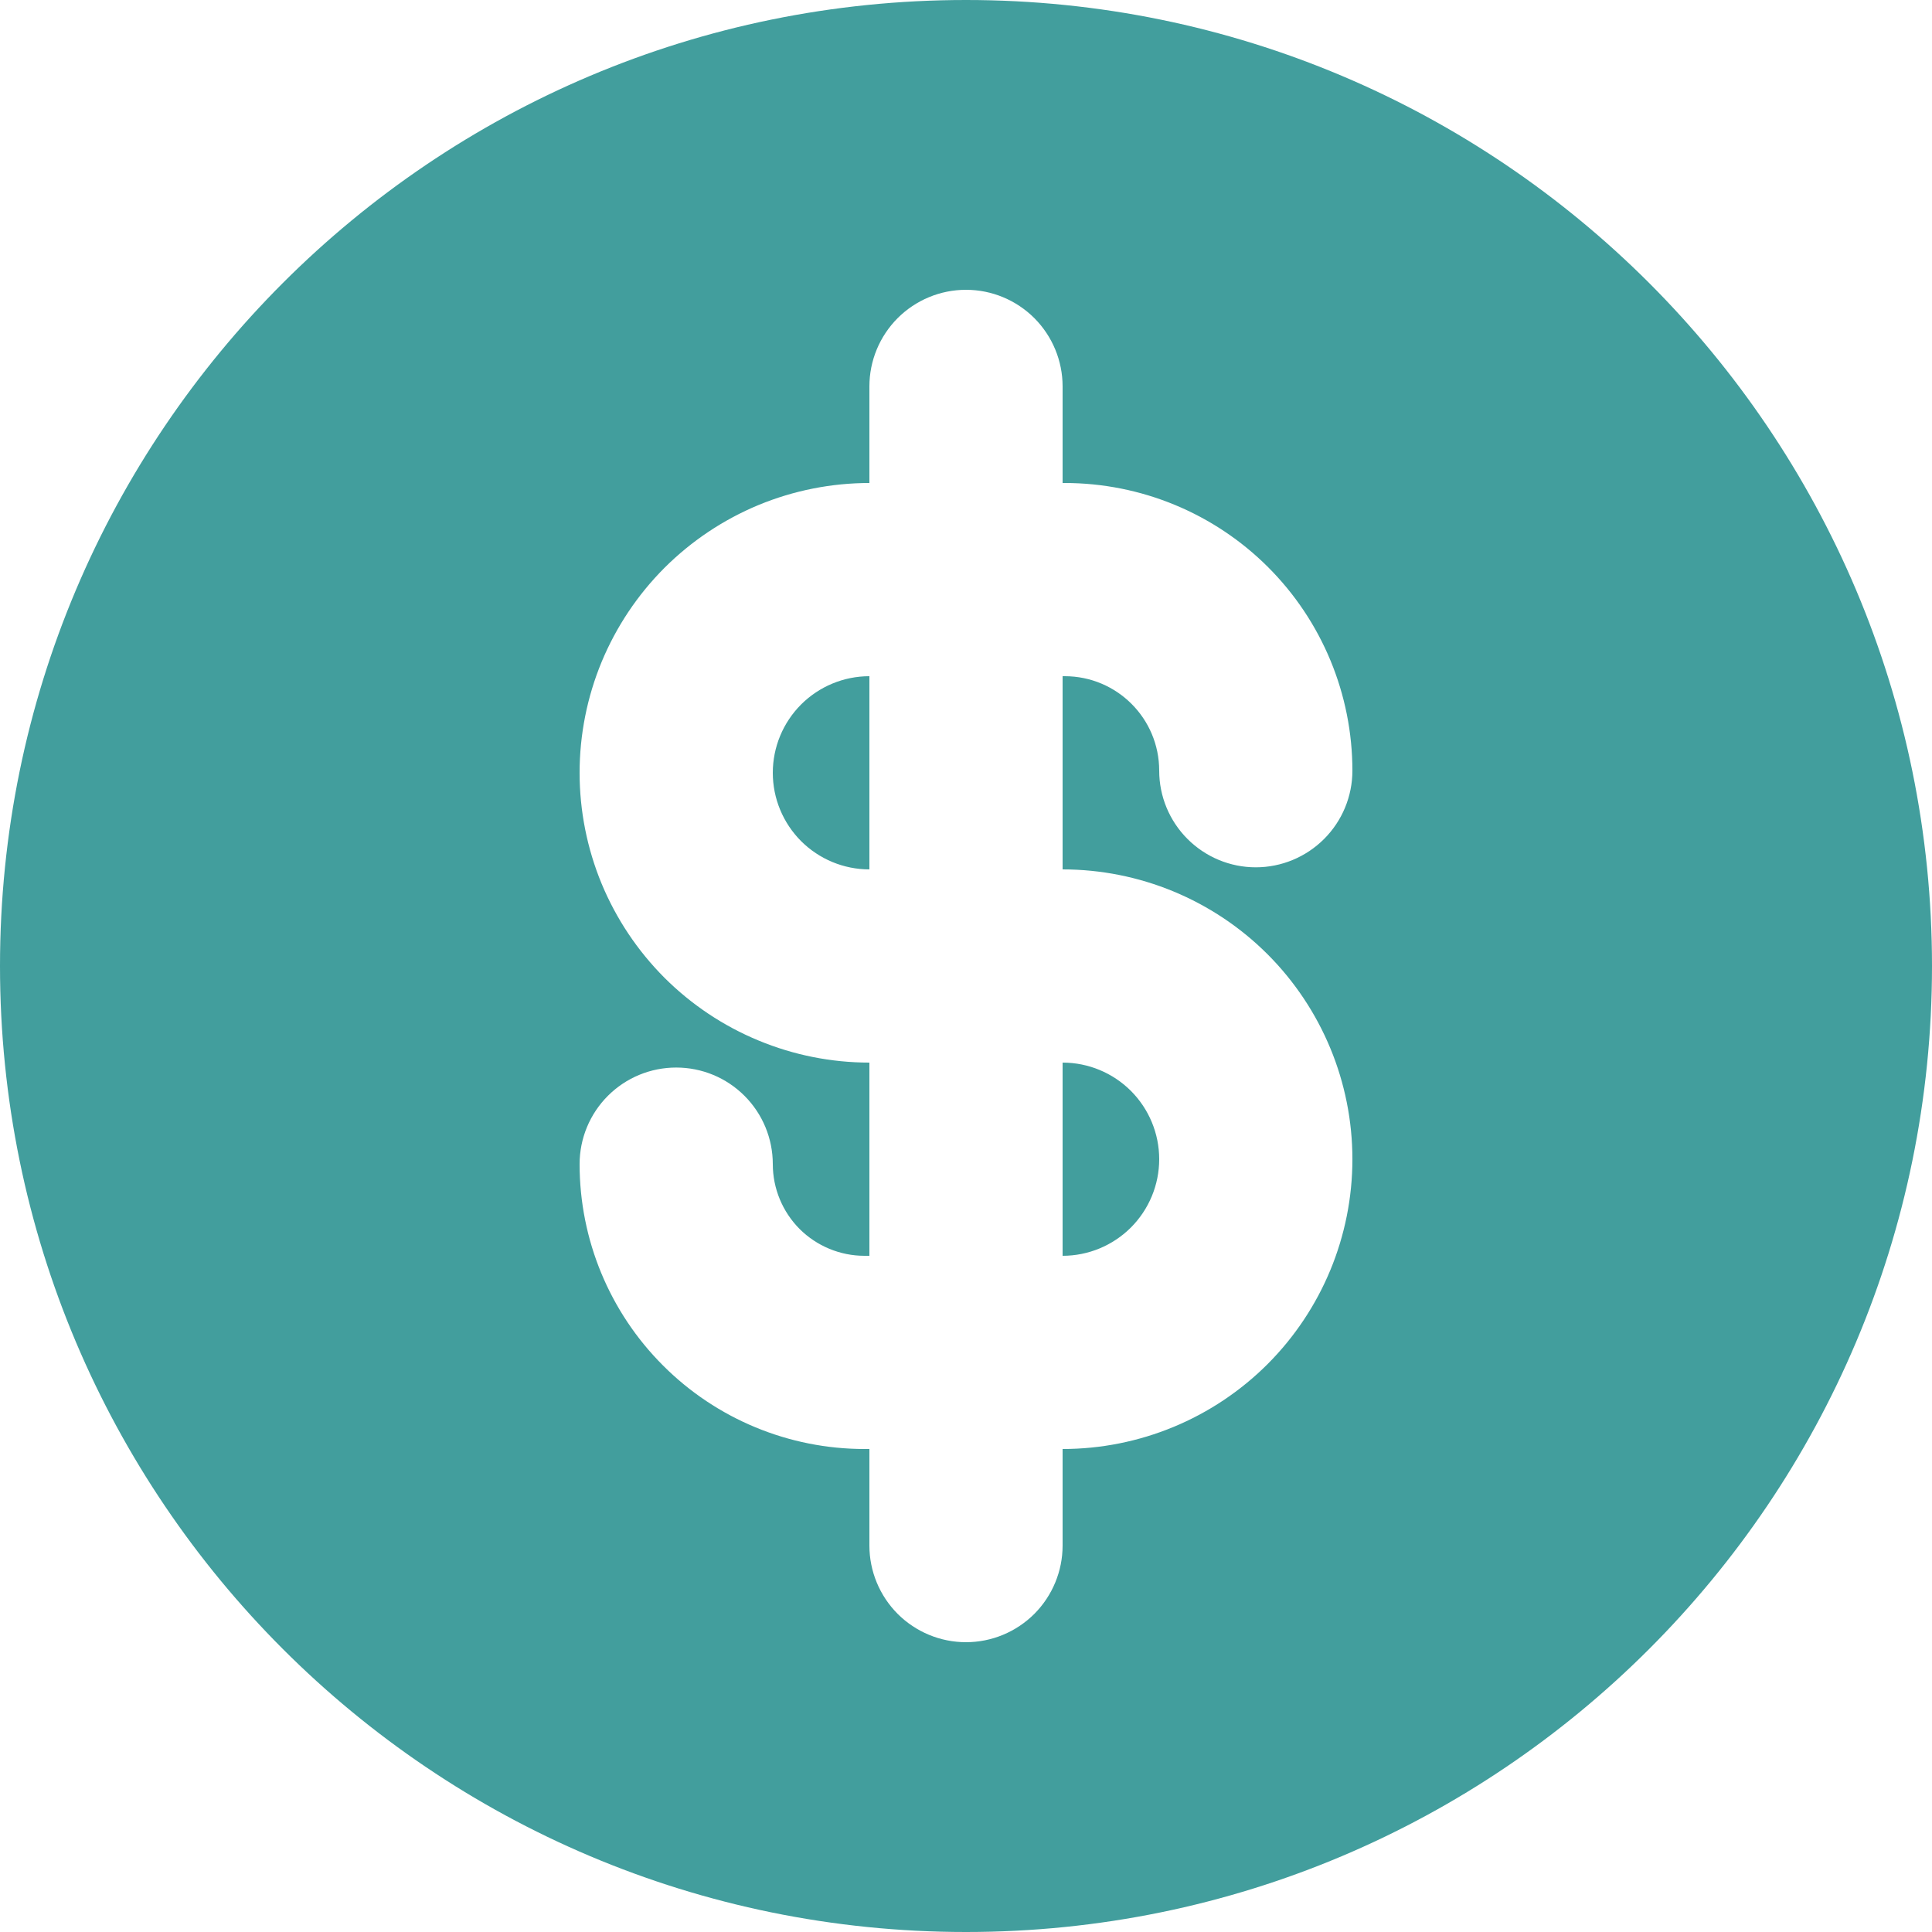 <svg width="25" height="25" viewBox="0 0 25 25" fill="none" xmlns="http://www.w3.org/2000/svg">
<path id="Vector" d="M11.25 16.25H11.186C10.872 16.25 10.57 16.125 10.347 15.903C10.125 15.68 10 15.378 10 15.064C10 14.732 9.868 14.414 9.634 14.18C9.399 13.945 9.082 13.814 8.75 13.814C8.418 13.814 8.101 13.945 7.866 14.18C7.632 14.414 7.5 14.732 7.5 15.064C7.5 16.041 7.888 16.979 8.58 17.67C9.271 18.362 10.209 18.75 11.186 18.75H11.25V20C11.25 20.331 11.382 20.649 11.616 20.884C11.851 21.118 12.168 21.25 12.5 21.25C12.832 21.25 13.149 21.118 13.384 20.884C13.618 20.649 13.75 20.331 13.75 20V18.75C14.745 18.75 15.698 18.355 16.402 17.652C17.105 16.948 17.5 15.995 17.5 15C17.5 14.005 17.105 13.052 16.402 12.348C15.698 11.645 14.745 11.25 13.75 11.25V8.75H13.777C14.453 8.75 15 9.297 15 9.973C15 10.304 15.132 10.622 15.366 10.856C15.601 11.091 15.918 11.223 16.25 11.223C16.581 11.223 16.899 11.091 17.134 10.856C17.368 10.622 17.5 10.304 17.5 9.973C17.5 8.985 17.108 8.038 16.41 7.34C15.712 6.642 14.765 6.25 13.777 6.25H13.75V5C13.75 4.668 13.618 4.351 13.384 4.116C13.149 3.882 12.832 3.75 12.5 3.75C12.168 3.75 11.851 3.882 11.616 4.116C11.382 4.351 11.25 4.668 11.25 5V6.25C10.758 6.25 10.27 6.347 9.815 6.535C9.36 6.724 8.947 7 8.598 7.348C8.25 7.697 7.974 8.11 7.785 8.565C7.597 9.02 7.5 9.508 7.5 10C7.5 10.492 7.597 10.98 7.785 11.435C7.974 11.89 8.25 12.303 8.598 12.652C8.947 13 9.36 13.276 9.815 13.464C10.27 13.653 10.758 13.75 11.25 13.75V16.25ZM13.75 16.25V13.75C14.082 13.75 14.399 13.882 14.634 14.116C14.868 14.351 15 14.668 15 15C15 15.332 14.868 15.649 14.634 15.884C14.399 16.118 14.082 16.25 13.75 16.25ZM11.25 8.75V11.25C10.918 11.25 10.601 11.118 10.366 10.884C10.132 10.649 10 10.332 10 10C10 9.668 10.132 9.351 10.366 9.116C10.601 8.882 10.918 8.75 11.25 8.75ZM12.5 25C5.596 25 0 19.404 0 12.5C0 5.596 5.596 0 12.5 0C19.404 0 25 5.596 25 12.5C25 19.404 19.404 25 12.5 25Z" fill="#429E9D"/>
</svg>

